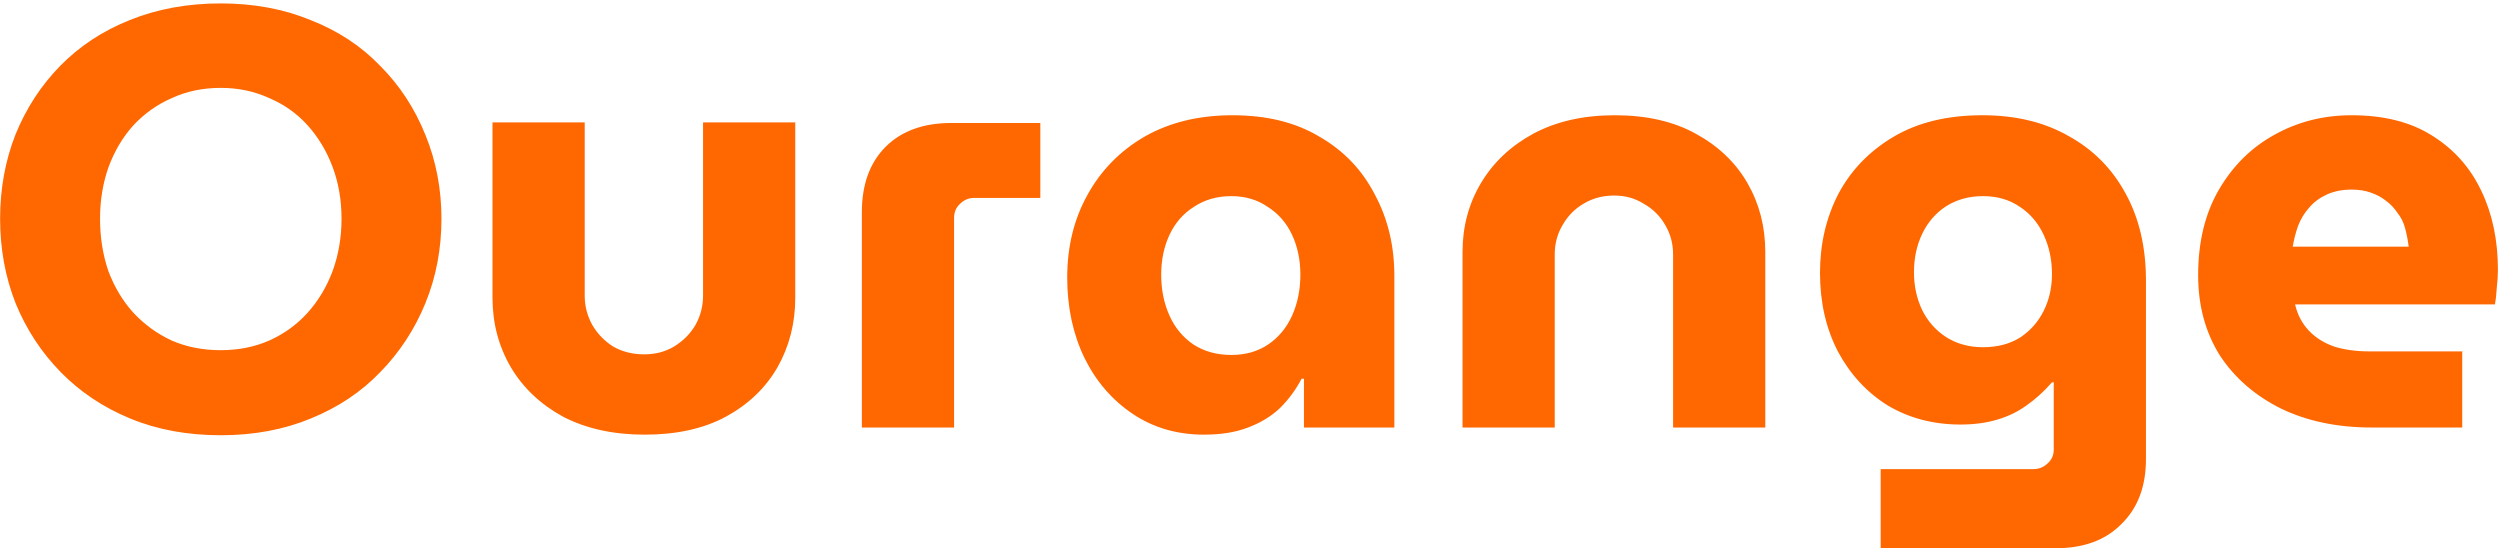 <svg width="538" height="118" viewBox="0 0 538 118" fill="none" xmlns="http://www.w3.org/2000/svg">
<path d="M47.513 93.664C40.344 93.664 33.859 92.469 28.056 90.08C22.254 87.691 17.262 84.363 13.081 80.096C8.899 75.829 5.657 70.88 3.353 65.248C1.134 59.616 0.025 53.557 0.025 47.072C0.025 40.587 1.134 34.528 3.353 28.896C5.657 23.264 8.857 18.357 12.953 14.176C17.134 9.909 22.126 6.624 27.928 4.32C33.816 1.931 40.344 0.736 47.513 0.736C54.595 0.736 61.038 1.931 66.841 4.32C72.728 6.624 77.721 9.909 81.817 14.176C85.998 18.357 89.24 23.307 91.544 29.024C93.849 34.656 95.001 40.672 95.001 47.072C95.001 53.557 93.849 59.616 91.544 65.248C89.24 70.88 85.998 75.829 81.817 80.096C77.721 84.363 72.728 87.691 66.841 90.08C61.038 92.469 54.595 93.664 47.513 93.664ZM47.513 75.36C51.267 75.36 54.723 74.677 57.88 73.312C61.123 71.861 63.897 69.856 66.201 67.296C68.504 64.736 70.296 61.749 71.576 58.336C72.856 54.837 73.496 51.083 73.496 47.072C73.496 43.061 72.856 39.349 71.576 35.936C70.296 32.523 68.504 29.536 66.201 26.976C63.897 24.416 61.123 22.453 57.88 21.088C54.723 19.637 51.267 18.912 47.513 18.912C43.672 18.912 40.174 19.637 37.017 21.088C33.859 22.453 31.086 24.416 28.697 26.976C26.392 29.536 24.601 32.565 23.32 36.064C22.126 39.477 21.529 43.147 21.529 47.072C21.529 51.083 22.126 54.837 23.32 58.336C24.601 61.749 26.392 64.736 28.697 67.296C31.086 69.856 33.859 71.861 37.017 73.312C40.174 74.677 43.672 75.36 47.513 75.36ZM138.755 93.536C132.013 93.536 126.168 92.256 121.219 89.696C116.355 87.051 112.6 83.509 109.955 79.072C107.309 74.549 105.987 69.557 105.987 64.096V26.336H125.827V63.584C125.827 65.888 126.381 68.021 127.491 69.984C128.6 71.861 130.093 73.397 131.971 74.592C133.933 75.701 136.152 76.256 138.627 76.256C141.016 76.256 143.149 75.701 145.027 74.592C146.989 73.397 148.525 71.861 149.635 69.984C150.744 68.021 151.299 65.888 151.299 63.584V26.336H171.139V64.096C171.139 69.557 169.859 74.549 167.299 79.072C164.739 83.509 161.027 87.051 156.163 89.696C151.384 92.256 145.581 93.536 138.755 93.536ZM185.475 92V45.664C185.475 39.691 187.181 34.997 190.595 31.584C194.008 28.171 198.744 26.464 204.803 26.464H223.875V42.592H209.667C208.472 42.592 207.448 43.019 206.595 43.872C205.741 44.64 205.315 45.664 205.315 46.944V92H185.475ZM259.104 93.536C253.302 93.536 248.182 92.043 243.745 89.056C239.307 86.069 235.851 82.059 233.377 77.024C230.902 71.904 229.665 66.144 229.665 59.744C229.665 53.088 231.115 47.157 234.017 41.952C236.918 36.661 241.014 32.48 246.305 29.408C251.681 26.336 257.995 24.8 265.249 24.8C272.587 24.8 278.817 26.336 283.937 29.408C289.142 32.395 293.11 36.533 295.84 41.824C298.657 47.029 300.065 52.875 300.065 59.36V92H280.609V81.504H280.097C278.902 83.808 277.366 85.899 275.489 87.776C273.611 89.568 271.307 90.976 268.577 92C265.931 93.024 262.774 93.536 259.104 93.536ZM264.993 76.384C267.979 76.384 270.582 75.659 272.801 74.208C275.105 72.672 276.854 70.581 278.049 67.936C279.243 65.291 279.841 62.347 279.841 59.104C279.841 55.947 279.243 53.088 278.049 50.528C276.854 47.968 275.105 45.963 272.801 44.512C270.582 42.976 267.979 42.208 264.993 42.208C261.921 42.208 259.233 42.976 256.929 44.512C254.625 45.963 252.875 47.968 251.681 50.528C250.486 53.088 249.889 55.947 249.889 59.104C249.889 62.347 250.486 65.291 251.681 67.936C252.875 70.581 254.625 72.672 256.929 74.208C259.233 75.659 261.921 76.384 264.993 76.384ZM314.737 92V54.24C314.737 48.779 316.059 43.829 318.705 39.392C321.35 34.955 325.105 31.413 329.969 28.768C334.918 26.123 340.763 24.8 347.505 24.8C354.331 24.8 360.134 26.123 364.913 28.768C369.777 31.413 373.489 34.955 376.049 39.392C378.609 43.829 379.889 48.779 379.889 54.24V92H360.049V54.752C360.049 52.448 359.494 50.357 358.385 48.48C357.275 46.517 355.739 44.981 353.777 43.872C351.899 42.677 349.766 42.08 347.377 42.08C344.902 42.08 342.683 42.677 340.721 43.872C338.843 44.981 337.35 46.517 336.241 48.48C335.131 50.357 334.577 52.448 334.577 54.752V92H314.737ZM404.721 117.984V100.96H437.489C438.769 100.96 439.835 100.533 440.689 99.68C441.542 98.912 441.969 97.931 441.969 96.736V82.272H441.585C439.878 84.235 438.043 85.899 436.081 87.264C434.203 88.629 432.07 89.653 429.681 90.336C427.377 91.019 424.774 91.36 421.873 91.36C416.07 91.36 410.865 89.995 406.257 87.264C401.734 84.448 398.15 80.565 395.505 75.616C392.945 70.667 391.665 65.035 391.665 58.72C391.665 52.491 392.987 46.816 395.633 41.696C398.363 36.576 402.331 32.48 407.537 29.408C412.742 26.336 419.099 24.8 426.609 24.8C433.777 24.8 439.963 26.293 445.169 29.28C450.459 32.181 454.555 36.32 457.457 41.696C460.358 46.987 461.809 53.216 461.809 60.384V98.784C461.809 104.672 460.059 109.323 456.561 112.736C453.147 116.235 448.411 117.984 442.353 117.984H404.721ZM426.737 74.72C429.809 74.72 432.454 74.037 434.673 72.672C436.891 71.221 438.598 69.301 439.793 66.912C440.987 64.523 441.585 61.877 441.585 58.976C441.585 55.904 440.987 53.088 439.793 50.528C438.598 47.968 436.891 45.963 434.673 44.512C432.454 42.976 429.809 42.208 426.737 42.208C423.75 42.208 421.105 42.933 418.801 44.384C416.582 45.835 414.875 47.797 413.681 50.272C412.486 52.747 411.889 55.52 411.889 58.592C411.889 61.579 412.486 64.309 413.681 66.784C414.875 69.173 416.582 71.093 418.801 72.544C421.105 73.995 423.75 74.72 426.737 74.72ZM510.416 92C502.992 92 496.464 90.635 490.832 87.904C485.2 85.088 480.805 81.248 477.648 76.384C474.576 71.435 473.04 65.717 473.04 59.232C473.04 52.064 474.533 45.92 477.52 40.8C480.506 35.68 484.474 31.755 489.424 29.024C494.458 26.208 500.005 24.8 506.064 24.8C512.976 24.8 518.736 26.251 523.344 29.152C528.037 32.053 531.578 36.021 533.968 41.056C536.357 46.005 537.552 51.68 537.552 58.08C537.552 59.189 537.466 60.512 537.296 62.048C537.21 63.499 537.082 64.651 536.912 65.504H493.904C494.416 67.723 495.397 69.6 496.848 71.136C498.298 72.672 500.133 73.824 502.352 74.592C504.57 75.275 507.045 75.616 509.776 75.616H529.872V92H510.416ZM493.392 53.088H518.352C518.181 51.723 517.925 50.4 517.584 49.12C517.242 47.84 516.688 46.731 515.92 45.792C515.237 44.768 514.426 43.915 513.488 43.232C512.549 42.464 511.44 41.867 510.16 41.44C508.965 41.013 507.6 40.8 506.064 40.8C504.101 40.8 502.352 41.141 500.816 41.824C499.28 42.507 498 43.445 496.976 44.64C495.952 45.749 495.141 47.072 494.544 48.608C494.032 50.059 493.648 51.552 493.392 53.088Z" fill="#FF6700"/>
</svg>
